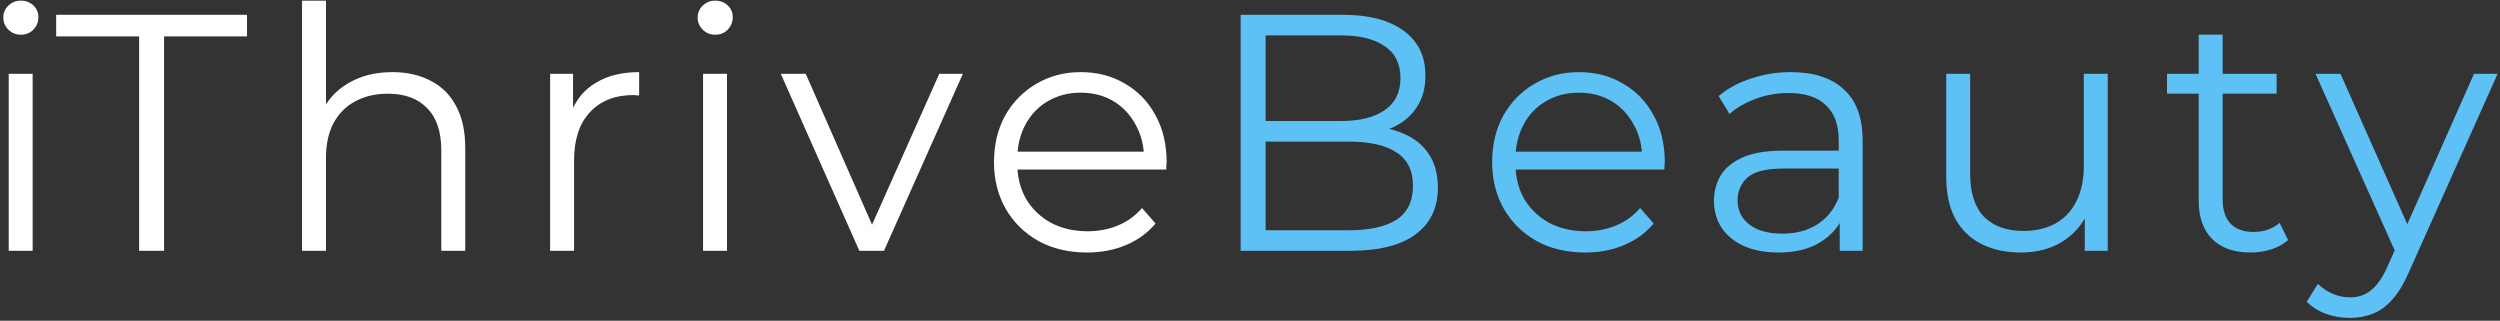 <svg width="608" height="78" viewBox="0 0 608 78" fill="none" xmlns="http://www.w3.org/2000/svg">
<rect x="0" y="0" width="608" height="78" fill="#333333" stroke="none"/>
<path d="M2.118 61V17.95H7.94V61H2.118ZM5.07 8.438C3.867 8.438 2.856 8.028 2.036 7.208C1.216 6.388 0.806 5.404 0.806 4.256C0.806 3.108 1.216 2.151 2.036 1.386C2.856 0.566 3.867 0.156 5.07 0.156C6.273 0.156 7.284 0.539 8.104 1.304C8.924 2.069 9.334 3.026 9.334 4.174C9.334 5.377 8.924 6.388 8.104 7.208C7.339 8.028 6.327 8.438 5.07 8.438ZM33.834 61V8.848H13.662V3.6H60.074V8.848H39.902V61H33.834ZM95.434 17.54C98.933 17.54 101.994 18.223 104.618 19.59C107.297 20.902 109.374 22.925 110.85 25.658C112.381 28.391 113.146 31.835 113.146 35.99V61H107.324V36.564C107.324 32.027 106.176 28.61 103.88 26.314C101.639 23.963 98.468 22.788 94.368 22.788C91.307 22.788 88.628 23.417 86.332 24.674C84.091 25.877 82.341 27.653 81.084 30.004C79.881 32.3 79.28 35.088 79.28 38.368V61H73.458V0.156H79.28V29.758L78.132 27.544C79.499 24.428 81.685 21.995 84.692 20.246C87.699 18.442 91.279 17.54 95.434 17.54ZM133.792 61V17.95H139.368V29.676L138.794 27.626C139.997 24.346 142.019 21.859 144.862 20.164C147.705 18.415 151.231 17.54 155.44 17.54V23.198C155.221 23.198 155.003 23.198 154.784 23.198C154.565 23.143 154.347 23.116 154.128 23.116C149.591 23.116 146.037 24.51 143.468 27.298C140.899 30.031 139.614 33.94 139.614 39.024V61H133.792ZM170.984 61V17.95H176.806V61H170.984ZM173.936 8.438C172.733 8.438 171.722 8.028 170.902 7.208C170.082 6.388 169.672 5.404 169.672 4.256C169.672 3.108 170.082 2.151 170.902 1.386C171.722 0.566 172.733 0.156 173.936 0.156C175.138 0.156 176.15 0.539 176.97 1.304C177.79 2.069 178.2 3.026 178.2 4.174C178.2 5.377 177.79 6.388 176.97 7.208C176.204 8.028 175.193 8.438 173.936 8.438ZM208.995 61L189.889 17.95H195.957L213.505 57.884H210.635L228.429 17.95H234.169L214.981 61H208.995ZM264.373 61.41C259.891 61.41 255.955 60.481 252.565 58.622C249.176 56.709 246.525 54.112 244.611 50.832C242.698 47.497 241.741 43.698 241.741 39.434C241.741 35.17 242.643 31.398 244.447 28.118C246.306 24.838 248.821 22.269 251.991 20.41C255.217 18.497 258.825 17.54 262.815 17.54C266.861 17.54 270.441 18.469 273.557 20.328C276.728 22.132 279.215 24.701 281.019 28.036C282.823 31.316 283.725 35.115 283.725 39.434C283.725 39.707 283.698 40.008 283.643 40.336C283.643 40.609 283.643 40.91 283.643 41.238H246.169V36.892H280.527L278.231 38.614C278.231 35.498 277.548 32.737 276.181 30.332C274.869 27.872 273.065 25.959 270.769 24.592C268.473 23.225 265.822 22.542 262.815 22.542C259.863 22.542 257.212 23.225 254.861 24.592C252.511 25.959 250.679 27.872 249.367 30.332C248.055 32.792 247.399 35.607 247.399 38.778V39.68C247.399 42.96 248.11 45.857 249.531 48.372C251.007 50.832 253.03 52.773 255.599 54.194C258.223 55.561 261.203 56.244 264.537 56.244C267.161 56.244 269.594 55.779 271.835 54.85C274.131 53.921 276.099 52.499 277.739 50.586L281.019 54.358C279.106 56.654 276.701 58.403 273.803 59.606C270.961 60.809 267.817 61.41 264.373 61.41Z" fill="white"/>
<path d="M301.726 61V3.6H326.49C332.886 3.6 337.833 4.885 341.332 7.454C344.885 10.023 346.662 13.659 346.662 18.36C346.662 21.476 345.924 24.1 344.448 26.232C343.026 28.364 341.058 29.977 338.544 31.07C336.084 32.163 333.378 32.71 330.426 32.71L331.82 30.742C335.482 30.742 338.626 31.316 341.25 32.464C343.928 33.557 346.006 35.225 347.482 37.466C348.958 39.653 349.696 42.386 349.696 45.666C349.696 50.531 347.892 54.303 344.284 56.982C340.73 59.661 335.346 61 328.13 61H301.726ZM307.794 55.998H328.048C333.077 55.998 336.931 55.151 339.61 53.456C342.288 51.707 343.628 48.946 343.628 45.174C343.628 41.457 342.288 38.751 339.61 37.056C336.931 35.307 333.077 34.432 328.048 34.432H307.138V29.43H326.08C330.672 29.43 334.225 28.555 336.74 26.806C339.309 25.057 340.594 22.46 340.594 19.016C340.594 15.517 339.309 12.921 336.74 11.226C334.225 9.477 330.672 8.602 326.08 8.602H307.794V55.998ZM385.522 61.41C381.039 61.41 377.103 60.481 373.714 58.622C370.324 56.709 367.673 54.112 365.76 50.832C363.846 47.497 362.89 43.698 362.89 39.434C362.89 35.17 363.792 31.398 365.596 28.118C367.454 24.838 369.969 22.269 373.14 20.41C376.365 18.497 379.973 17.54 383.964 17.54C388.009 17.54 391.59 18.469 394.706 20.328C397.876 22.132 400.364 24.701 402.168 28.036C403.972 31.316 404.874 35.115 404.874 39.434C404.874 39.707 404.846 40.008 404.792 40.336C404.792 40.609 404.792 40.91 404.792 41.238H367.318V36.892H401.676L399.38 38.614C399.38 35.498 398.696 32.737 397.33 30.332C396.018 27.872 394.214 25.959 391.918 24.592C389.622 23.225 386.97 22.542 383.964 22.542C381.012 22.542 378.36 23.225 376.01 24.592C373.659 25.959 371.828 27.872 370.516 30.332C369.204 32.792 368.548 35.607 368.548 38.778V39.68C368.548 42.96 369.258 45.857 370.68 48.372C372.156 50.832 374.178 52.773 376.748 54.194C379.372 55.561 382.351 56.244 385.686 56.244C388.31 56.244 390.742 55.779 392.984 54.85C395.28 53.921 397.248 52.499 398.888 50.586L402.168 54.358C400.254 56.654 397.849 58.403 394.952 59.606C392.109 60.809 388.966 61.41 385.522 61.41ZM447.421 61V51.488L447.175 49.93V34.022C447.175 30.359 446.136 27.544 444.059 25.576C442.036 23.608 439.002 22.624 434.957 22.624C432.169 22.624 429.518 23.089 427.003 24.018C424.488 24.947 422.356 26.177 420.607 27.708L417.983 23.362C420.17 21.503 422.794 20.082 425.855 19.098C428.916 18.059 432.142 17.54 435.531 17.54C441.107 17.54 445.398 18.934 448.405 21.722C451.466 24.455 452.997 28.637 452.997 34.268V61H447.421ZM432.579 61.41C429.354 61.41 426.538 60.891 424.133 59.852C421.782 58.759 419.978 57.283 418.721 55.424C417.464 53.511 416.835 51.324 416.835 48.864C416.835 46.623 417.354 44.6 418.393 42.796C419.486 40.937 421.236 39.461 423.641 38.368C426.101 37.22 429.381 36.646 433.481 36.646H448.323V40.992H433.645C429.49 40.992 426.593 41.73 424.953 43.206C423.368 44.682 422.575 46.513 422.575 48.7C422.575 51.16 423.532 53.128 425.445 54.604C427.358 56.08 430.037 56.818 433.481 56.818C436.761 56.818 439.576 56.08 441.927 54.604C444.332 53.073 446.082 50.887 447.175 48.044L448.487 52.062C447.394 54.905 445.48 57.173 442.747 58.868C440.068 60.563 436.679 61.41 432.579 61.41ZM491.524 61.41C487.861 61.41 484.663 60.727 481.93 59.36C479.197 57.993 477.065 55.943 475.534 53.21C474.058 50.477 473.32 47.06 473.32 42.96V17.95H479.142V42.304C479.142 46.896 480.263 50.367 482.504 52.718C484.8 55.014 487.998 56.162 492.098 56.162C495.105 56.162 497.701 55.561 499.888 54.358C502.129 53.101 503.824 51.297 504.972 48.946C506.175 46.595 506.776 43.78 506.776 40.5V17.95H512.598V61H507.022V49.192L507.924 51.324C506.557 54.495 504.425 56.982 501.528 58.786C498.685 60.535 495.351 61.41 491.524 61.41ZM547.356 61.41C543.311 61.41 540.195 60.317 538.008 58.13C535.821 55.943 534.728 52.855 534.728 48.864V8.438H540.55V48.536C540.55 51.051 541.179 52.991 542.436 54.358C543.748 55.725 545.607 56.408 548.012 56.408C550.581 56.408 552.713 55.67 554.408 54.194L556.458 58.376C555.31 59.415 553.916 60.18 552.276 60.672C550.691 61.164 549.051 61.41 547.356 61.41ZM527.02 22.788V17.95H553.67V22.788H527.02ZM571.504 77.318C569.481 77.318 567.54 76.99 565.682 76.334C563.878 75.678 562.32 74.694 561.008 73.382L563.714 69.036C564.807 70.075 565.982 70.867 567.24 71.414C568.552 72.015 570 72.316 571.586 72.316C573.499 72.316 575.139 71.769 576.506 70.676C577.927 69.637 579.266 67.779 580.524 65.1L583.312 58.786L583.968 57.884L601.68 17.95H607.42L585.854 66.166C584.651 68.954 583.312 71.168 581.836 72.808C580.414 74.448 578.856 75.596 577.162 76.252C575.467 76.963 573.581 77.318 571.504 77.318ZM582.984 62.23L563.14 17.95H569.208L586.756 57.474L582.984 62.23Z" fill="#5EC1F6"/>
</svg>
